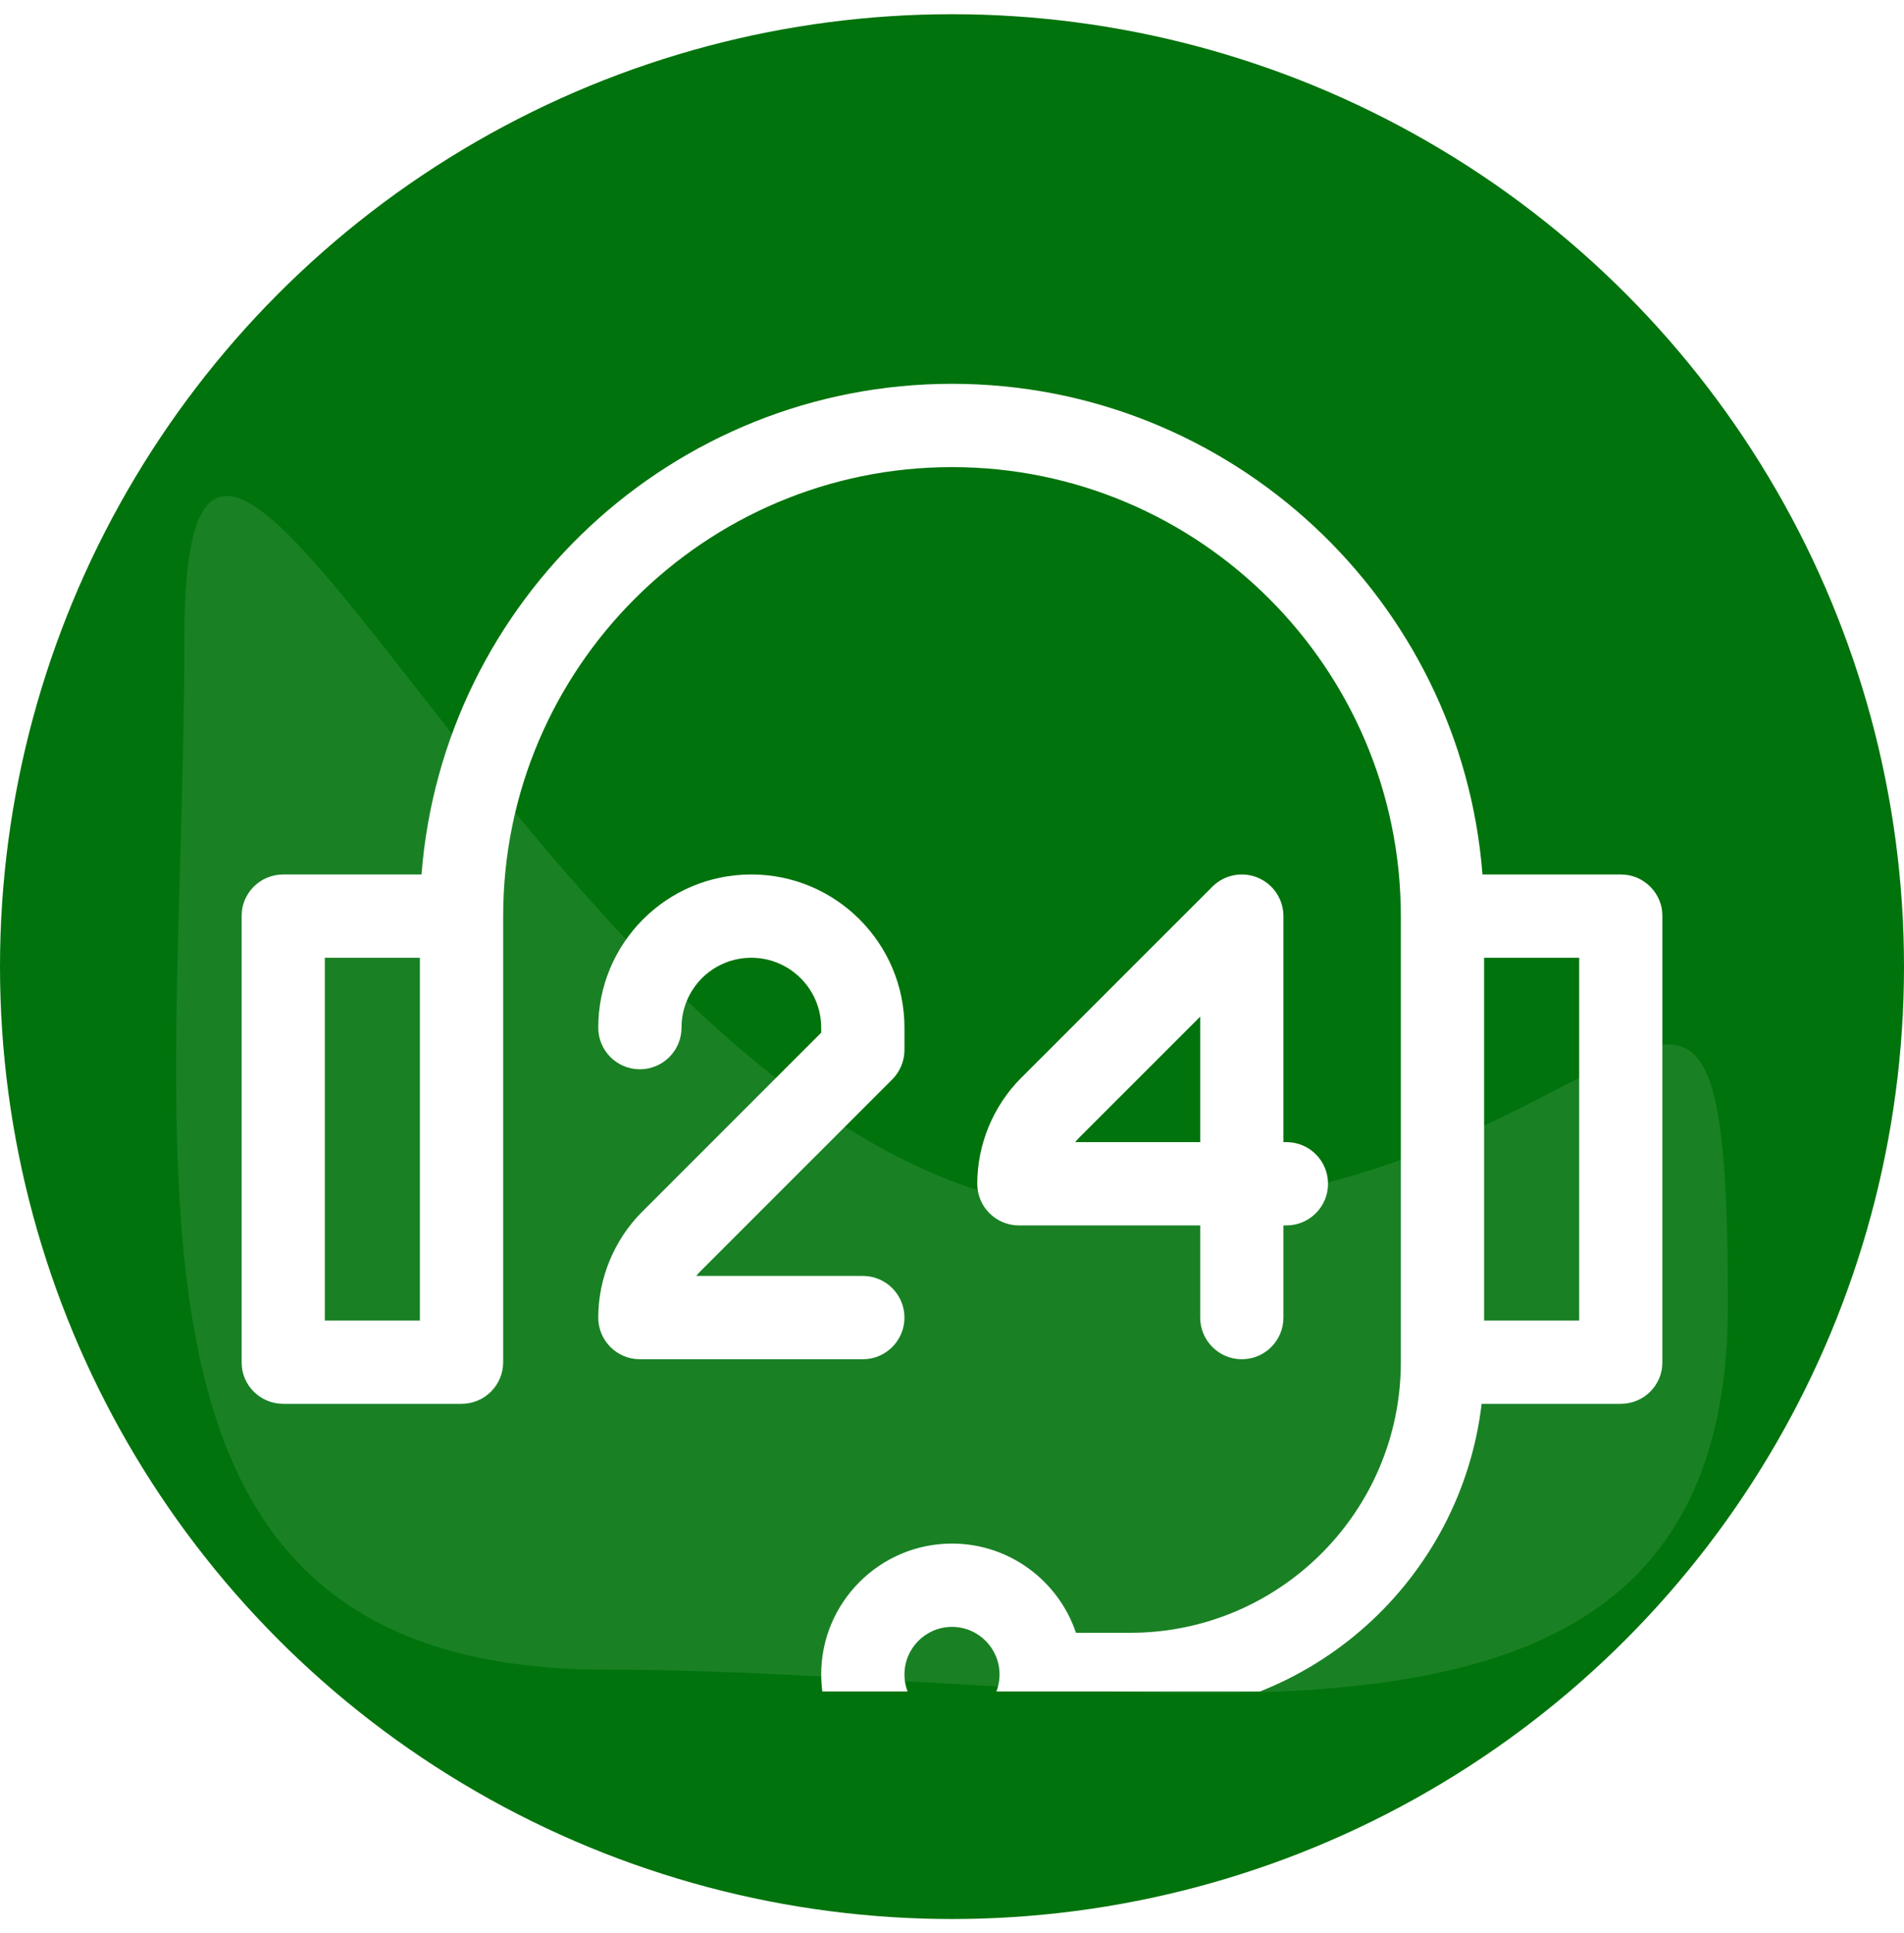 <svg width="67" height="68" viewBox="0 0 67 68" fill="none" xmlns="http://www.w3.org/2000/svg">
<circle cx="33.5" cy="34" r="33.5" fill="#00730C"/>
<path opacity="0.1" d="M60.803 45.921C60.803 64.422 39.85 58.731 21.348 58.731C2.847 58.731 6.488 40.962 6.488 22.46C6.488 3.959 20.342 42.587 38.844 42.587C57.345 42.587 60.803 27.419 60.803 45.921Z" fill="white"/>
<g clip-path="url(#clip0_9499_3479)">
<g filter="url(#filter0_d_9499_3479)">
<path d="M57.035 26.759H52.167C51.417 17.117 43.331 9.5 33.5 9.5C23.669 9.5 15.583 17.117 14.833 26.759H9.965C9.156 26.759 8.5 27.415 8.5 28.224V43.914C8.5 44.723 9.156 45.379 9.965 45.379H16.241C17.05 45.379 17.706 44.723 17.706 43.914V28.224C17.706 19.515 24.791 12.43 33.5 12.43C42.209 12.43 49.294 19.515 49.294 28.224V43.914C49.294 49.162 45.024 53.432 39.776 53.432H37.862C37.249 51.611 35.526 50.294 33.5 50.294C30.962 50.294 28.897 52.359 28.897 54.897C28.897 57.435 30.962 59.5 33.5 59.5C35.526 59.5 37.249 58.184 37.862 56.362H39.776C46.144 56.362 51.41 51.555 52.137 45.379H57.035C57.844 45.379 58.5 44.723 58.5 43.914V28.224C58.5 27.415 57.844 26.759 57.035 26.759ZM14.776 42.449H11.43V29.689H14.776V42.449ZM33.5 56.57C32.577 56.57 31.827 55.82 31.827 54.897C31.827 53.975 32.577 53.224 33.5 53.224C34.423 53.224 35.173 53.975 35.173 54.897C35.173 55.82 34.423 56.57 33.5 56.57ZM55.57 42.449H52.224V29.689H55.57V42.449Z" fill="white"/>
</g>
<g filter="url(#filter1_d_9499_3479)">
<path d="M44.259 26.871C43.712 26.644 43.082 26.769 42.663 27.188C42.663 27.188 38.09 31.76 35.921 33.927C34.947 34.906 34.389 36.259 34.389 37.638C34.389 38.447 35.044 39.103 35.853 39.103H42.234V42.345C42.234 43.154 42.89 43.81 43.699 43.81C44.508 43.81 45.163 43.154 45.163 42.345V39.103H45.268C46.077 39.103 46.732 38.447 46.732 37.638C46.732 36.829 46.077 36.173 45.268 36.173H45.163V28.224C45.163 27.632 44.806 27.098 44.259 26.871ZM42.234 36.173H37.837C37.886 36.111 37.939 36.052 37.995 35.996C39.092 34.9 40.808 33.184 42.234 31.759V36.173Z" fill="white"/>
</g>
<g filter="url(#filter2_d_9499_3479)">
<path d="M31.827 42.345C31.827 41.536 31.171 40.88 30.362 40.88H24.5C24.55 40.819 24.603 40.759 24.659 40.703C26.824 38.539 31.398 33.967 31.398 33.967C31.672 33.692 31.827 33.32 31.827 32.931V32.147C31.827 29.176 29.41 26.759 26.44 26.759C23.44 26.759 21.052 29.19 21.052 32.145V32.147C21.052 32.956 21.708 33.611 22.517 33.611C23.326 33.611 23.982 32.954 23.982 32.145C23.982 30.802 25.063 29.689 26.44 29.689C27.795 29.689 28.897 30.791 28.897 32.147V32.324C27.709 33.512 24.35 36.87 22.585 38.634C21.611 39.613 21.052 40.966 21.052 42.345C21.052 43.154 21.708 43.81 22.517 43.81H30.362C31.171 43.81 31.827 43.154 31.827 42.345Z" fill="white"/>
</g>
</g>
<defs>
<filter id="filter0_d_9499_3479" x="-1.5" y="3.5" width="70" height="70" filterUnits="userSpaceOnUse" color-interpolation-filters="sRGB">
<feFlood flood-opacity="0" result="BackgroundImageFix"/>
<feColorMatrix in="SourceAlpha" type="matrix" values="0 0 0 0 0 0 0 0 0 0 0 0 0 0 0 0 0 0 127 0" result="hardAlpha"/>
<feOffset dy="4"/>
<feGaussianBlur stdDeviation="5"/>
<feComposite in2="hardAlpha" operator="out"/>
<feColorMatrix type="matrix" values="0 0 0 0 0 0 0 0 0 0 0 0 0 0 0 0 0 0 0.2 0"/>
<feBlend mode="normal" in2="BackgroundImageFix" result="effect1_dropShadow_9499_3479"/>
<feBlend mode="normal" in="SourceGraphic" in2="effect1_dropShadow_9499_3479" result="shape"/>
</filter>
<filter id="filter1_d_9499_3479" x="24.389" y="20.759" width="32.344" height="37.051" filterUnits="userSpaceOnUse" color-interpolation-filters="sRGB">
<feFlood flood-opacity="0" result="BackgroundImageFix"/>
<feColorMatrix in="SourceAlpha" type="matrix" values="0 0 0 0 0 0 0 0 0 0 0 0 0 0 0 0 0 0 127 0" result="hardAlpha"/>
<feOffset dy="4"/>
<feGaussianBlur stdDeviation="5"/>
<feComposite in2="hardAlpha" operator="out"/>
<feColorMatrix type="matrix" values="0 0 0 0 0 0 0 0 0 0 0 0 0 0 0 0 0 0 0.2 0"/>
<feBlend mode="normal" in2="BackgroundImageFix" result="effect1_dropShadow_9499_3479"/>
<feBlend mode="normal" in="SourceGraphic" in2="effect1_dropShadow_9499_3479" result="shape"/>
</filter>
<filter id="filter2_d_9499_3479" x="11.052" y="20.759" width="30.775" height="37.051" filterUnits="userSpaceOnUse" color-interpolation-filters="sRGB">
<feFlood flood-opacity="0" result="BackgroundImageFix"/>
<feColorMatrix in="SourceAlpha" type="matrix" values="0 0 0 0 0 0 0 0 0 0 0 0 0 0 0 0 0 0 127 0" result="hardAlpha"/>
<feOffset dy="4"/>
<feGaussianBlur stdDeviation="5"/>
<feComposite in2="hardAlpha" operator="out"/>
<feColorMatrix type="matrix" values="0 0 0 0 0 0 0 0 0 0 0 0 0 0 0 0 0 0 0.2 0"/>
<feBlend mode="normal" in2="BackgroundImageFix" result="effect1_dropShadow_9499_3479"/>
<feBlend mode="normal" in="SourceGraphic" in2="effect1_dropShadow_9499_3479" result="shape"/>
</filter>
<clipPath id="clip0_9499_3479">
<rect width="50" height="50" fill="white" transform="translate(8.5 9.5)"/>
</clipPath>
</defs>
</svg>
